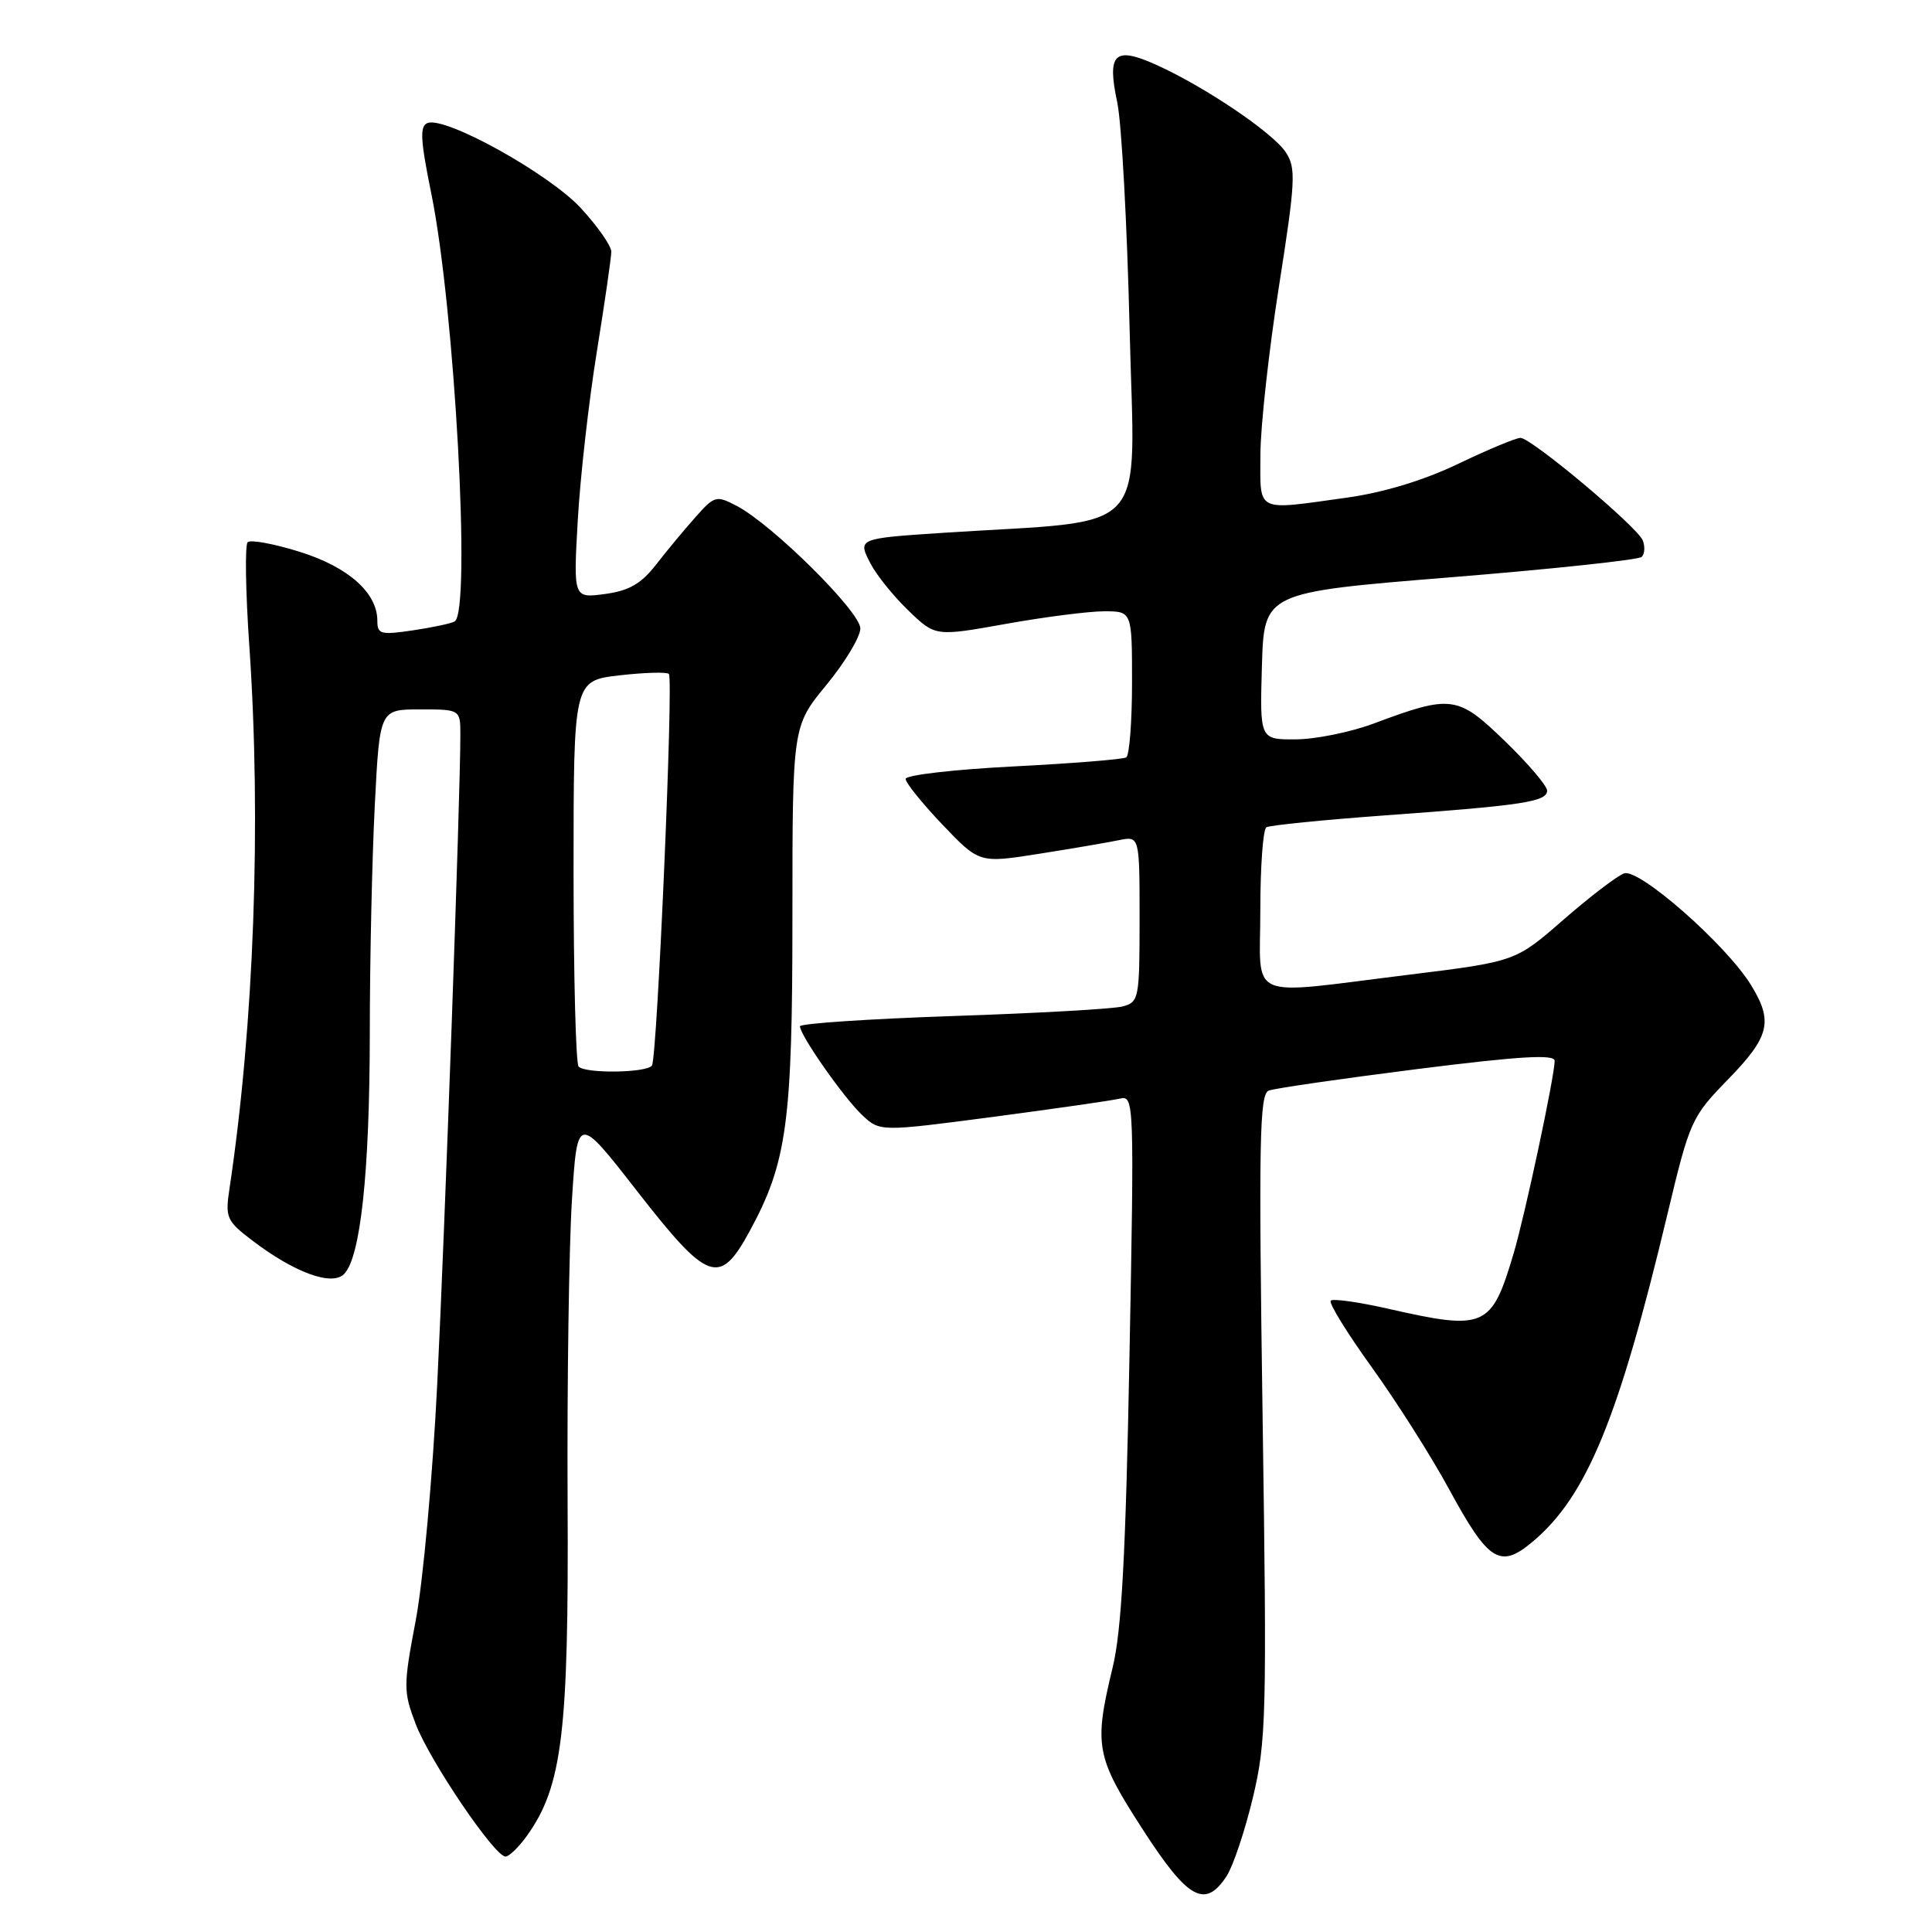 <?xml version="1.0" encoding="UTF-8" standalone="no"?>
<!DOCTYPE svg PUBLIC "-//W3C//DTD SVG 1.1//EN" "http://www.w3.org/Graphics/SVG/1.1/DTD/svg11.dtd" >
<svg xmlns="http://www.w3.org/2000/svg" xmlns:xlink="http://www.w3.org/1999/xlink" version="1.1" viewBox="0 0 256 256">
 <g >
 <path fill="currentColor"
d=" M 162.53 248.60 C 163.39 247.28 164.96 242.60 166.01 238.21 C 167.79 230.76 167.88 227.33 167.30 187.64 C 166.77 151.27 166.89 144.98 168.11 144.51 C 168.89 144.21 177.74 142.93 187.77 141.66 C 201.42 139.94 206.00 139.67 206.00 140.57 C 206.00 142.58 202.07 161.02 200.56 166.10 C 197.63 175.97 196.79 176.34 183.88 173.40 C 180.02 172.53 176.62 172.05 176.33 172.34 C 176.03 172.64 178.49 176.62 181.78 181.19 C 185.07 185.76 189.66 193.00 191.98 197.27 C 197.25 206.97 198.76 207.92 203.10 204.27 C 210.26 198.24 214.47 188.00 220.96 160.82 C 223.91 148.48 224.13 148.00 229.00 143.00 C 234.50 137.35 234.99 135.33 231.99 130.48 C 228.68 125.13 217.16 115.01 215.20 115.73 C 214.26 116.07 210.64 118.84 207.15 121.88 C 200.81 127.41 200.81 127.41 186.65 129.16 C 164.78 131.85 167.00 132.82 167.00 120.56 C 167.00 114.82 167.36 109.89 167.80 109.62 C 168.24 109.35 175.33 108.64 183.55 108.04 C 201.82 106.72 205.00 106.23 205.00 104.76 C 205.00 104.13 202.49 101.18 199.42 98.21 C 193.14 92.13 192.33 92.02 182.00 95.88 C 178.97 97.01 174.35 97.95 171.71 97.97 C 166.93 98.00 166.93 98.00 167.21 88.25 C 167.50 78.50 167.50 78.50 192.17 76.50 C 205.74 75.40 217.16 74.18 217.54 73.79 C 217.93 73.40 217.99 72.42 217.68 71.62 C 217.00 69.84 202.93 58.04 201.47 58.02 C 200.91 58.01 197.21 59.55 193.26 61.44 C 188.66 63.65 183.35 65.26 178.47 65.94 C 166.24 67.64 167.00 68.02 167.01 60.25 C 167.02 56.54 168.12 46.53 169.46 38.00 C 171.66 23.99 171.75 22.28 170.38 20.19 C 168.68 17.59 159.65 11.49 153.19 8.58 C 147.67 6.10 146.66 7.07 148.04 13.56 C 148.62 16.28 149.35 29.79 149.68 43.60 C 150.34 71.61 152.92 68.78 125.00 70.60 C 113.61 71.35 113.61 71.35 115.38 74.73 C 116.18 76.25 118.43 79.04 120.39 80.92 C 123.94 84.34 123.94 84.34 133.28 82.67 C 138.41 81.75 144.28 81.00 146.31 81.00 C 150.00 81.00 150.00 81.00 150.00 90.44 C 150.00 95.63 149.65 100.10 149.23 100.36 C 148.80 100.62 142.05 101.16 134.23 101.56 C 126.40 101.96 120.00 102.70 120.00 103.21 C 120.00 103.73 122.20 106.45 124.88 109.27 C 129.76 114.38 129.76 114.38 137.63 113.14 C 141.96 112.46 146.74 111.64 148.25 111.33 C 151.00 110.77 151.00 110.77 151.00 121.77 C 151.00 132.33 150.91 132.79 148.75 133.36 C 147.51 133.69 137.39 134.26 126.25 134.63 C 115.11 135.01 106.00 135.62 106.00 135.99 C 106.00 137.17 111.81 145.47 114.24 147.75 C 116.59 149.96 116.59 149.96 131.54 148.00 C 139.77 146.91 147.36 145.82 148.41 145.57 C 150.27 145.11 150.30 145.97 149.66 179.80 C 149.16 206.08 148.62 216.08 147.42 221.00 C 144.93 231.32 145.20 232.78 151.38 242.35 C 157.40 251.69 159.67 252.96 162.53 248.60 Z  M 69.85 243.21 C 74.51 236.67 75.37 229.54 75.21 199.00 C 75.13 183.32 75.39 165.36 75.78 159.08 C 76.50 147.66 76.50 147.66 84.42 157.83 C 93.83 169.91 95.35 170.45 99.31 163.18 C 104.29 154.03 105.00 148.79 105.00 121.40 C 105.00 96.23 105.00 96.23 109.50 90.76 C 111.97 87.76 114.00 84.39 114.00 83.27 C 114.00 81.06 102.33 69.49 97.61 67.03 C 94.92 65.62 94.67 65.68 92.15 68.53 C 90.69 70.17 88.34 73.00 86.92 74.83 C 84.95 77.36 83.34 78.28 80.15 78.71 C 75.97 79.27 75.97 79.27 76.56 68.88 C 76.89 63.17 78.02 53.16 79.08 46.62 C 80.13 40.09 81.00 34.12 81.00 33.35 C 81.00 32.58 79.19 29.99 76.97 27.58 C 72.76 23.02 59.03 15.39 56.65 16.30 C 55.60 16.71 55.70 18.53 57.15 25.65 C 60.25 40.84 62.45 80.99 60.25 82.34 C 59.84 82.60 57.36 83.13 54.75 83.52 C 50.44 84.16 50.00 84.04 50.00 82.25 C 50.00 78.54 46.14 75.12 39.69 73.11 C 36.29 72.05 33.19 71.48 32.82 71.84 C 32.44 72.20 32.54 78.35 33.03 85.50 C 34.65 108.94 33.66 135.85 30.40 157.55 C 29.83 161.33 30.03 161.79 33.40 164.35 C 38.99 168.62 43.98 170.45 45.59 168.82 C 47.78 166.60 48.98 155.36 49.00 137.00 C 49.00 127.38 49.30 113.76 49.66 106.75 C 50.31 94.00 50.31 94.00 55.65 94.00 C 61.00 94.00 61.00 94.00 61.00 97.42 C 61.00 105.45 58.94 163.30 57.93 183.50 C 57.33 195.60 56.05 209.64 55.09 214.69 C 53.44 223.39 53.44 224.12 55.07 228.41 C 56.92 233.29 65.53 246.00 66.98 246.00 C 67.47 246.00 68.76 244.74 69.85 243.21 Z  M 76.67 141.33 C 76.30 140.97 76.00 129.31 76.00 115.43 C 76.00 90.20 76.00 90.20 82.06 89.49 C 85.40 89.11 88.35 89.02 88.63 89.30 C 89.26 89.93 87.09 140.05 86.39 141.18 C 85.78 142.16 77.62 142.29 76.67 141.33 Z "/>
</g>
</svg>
